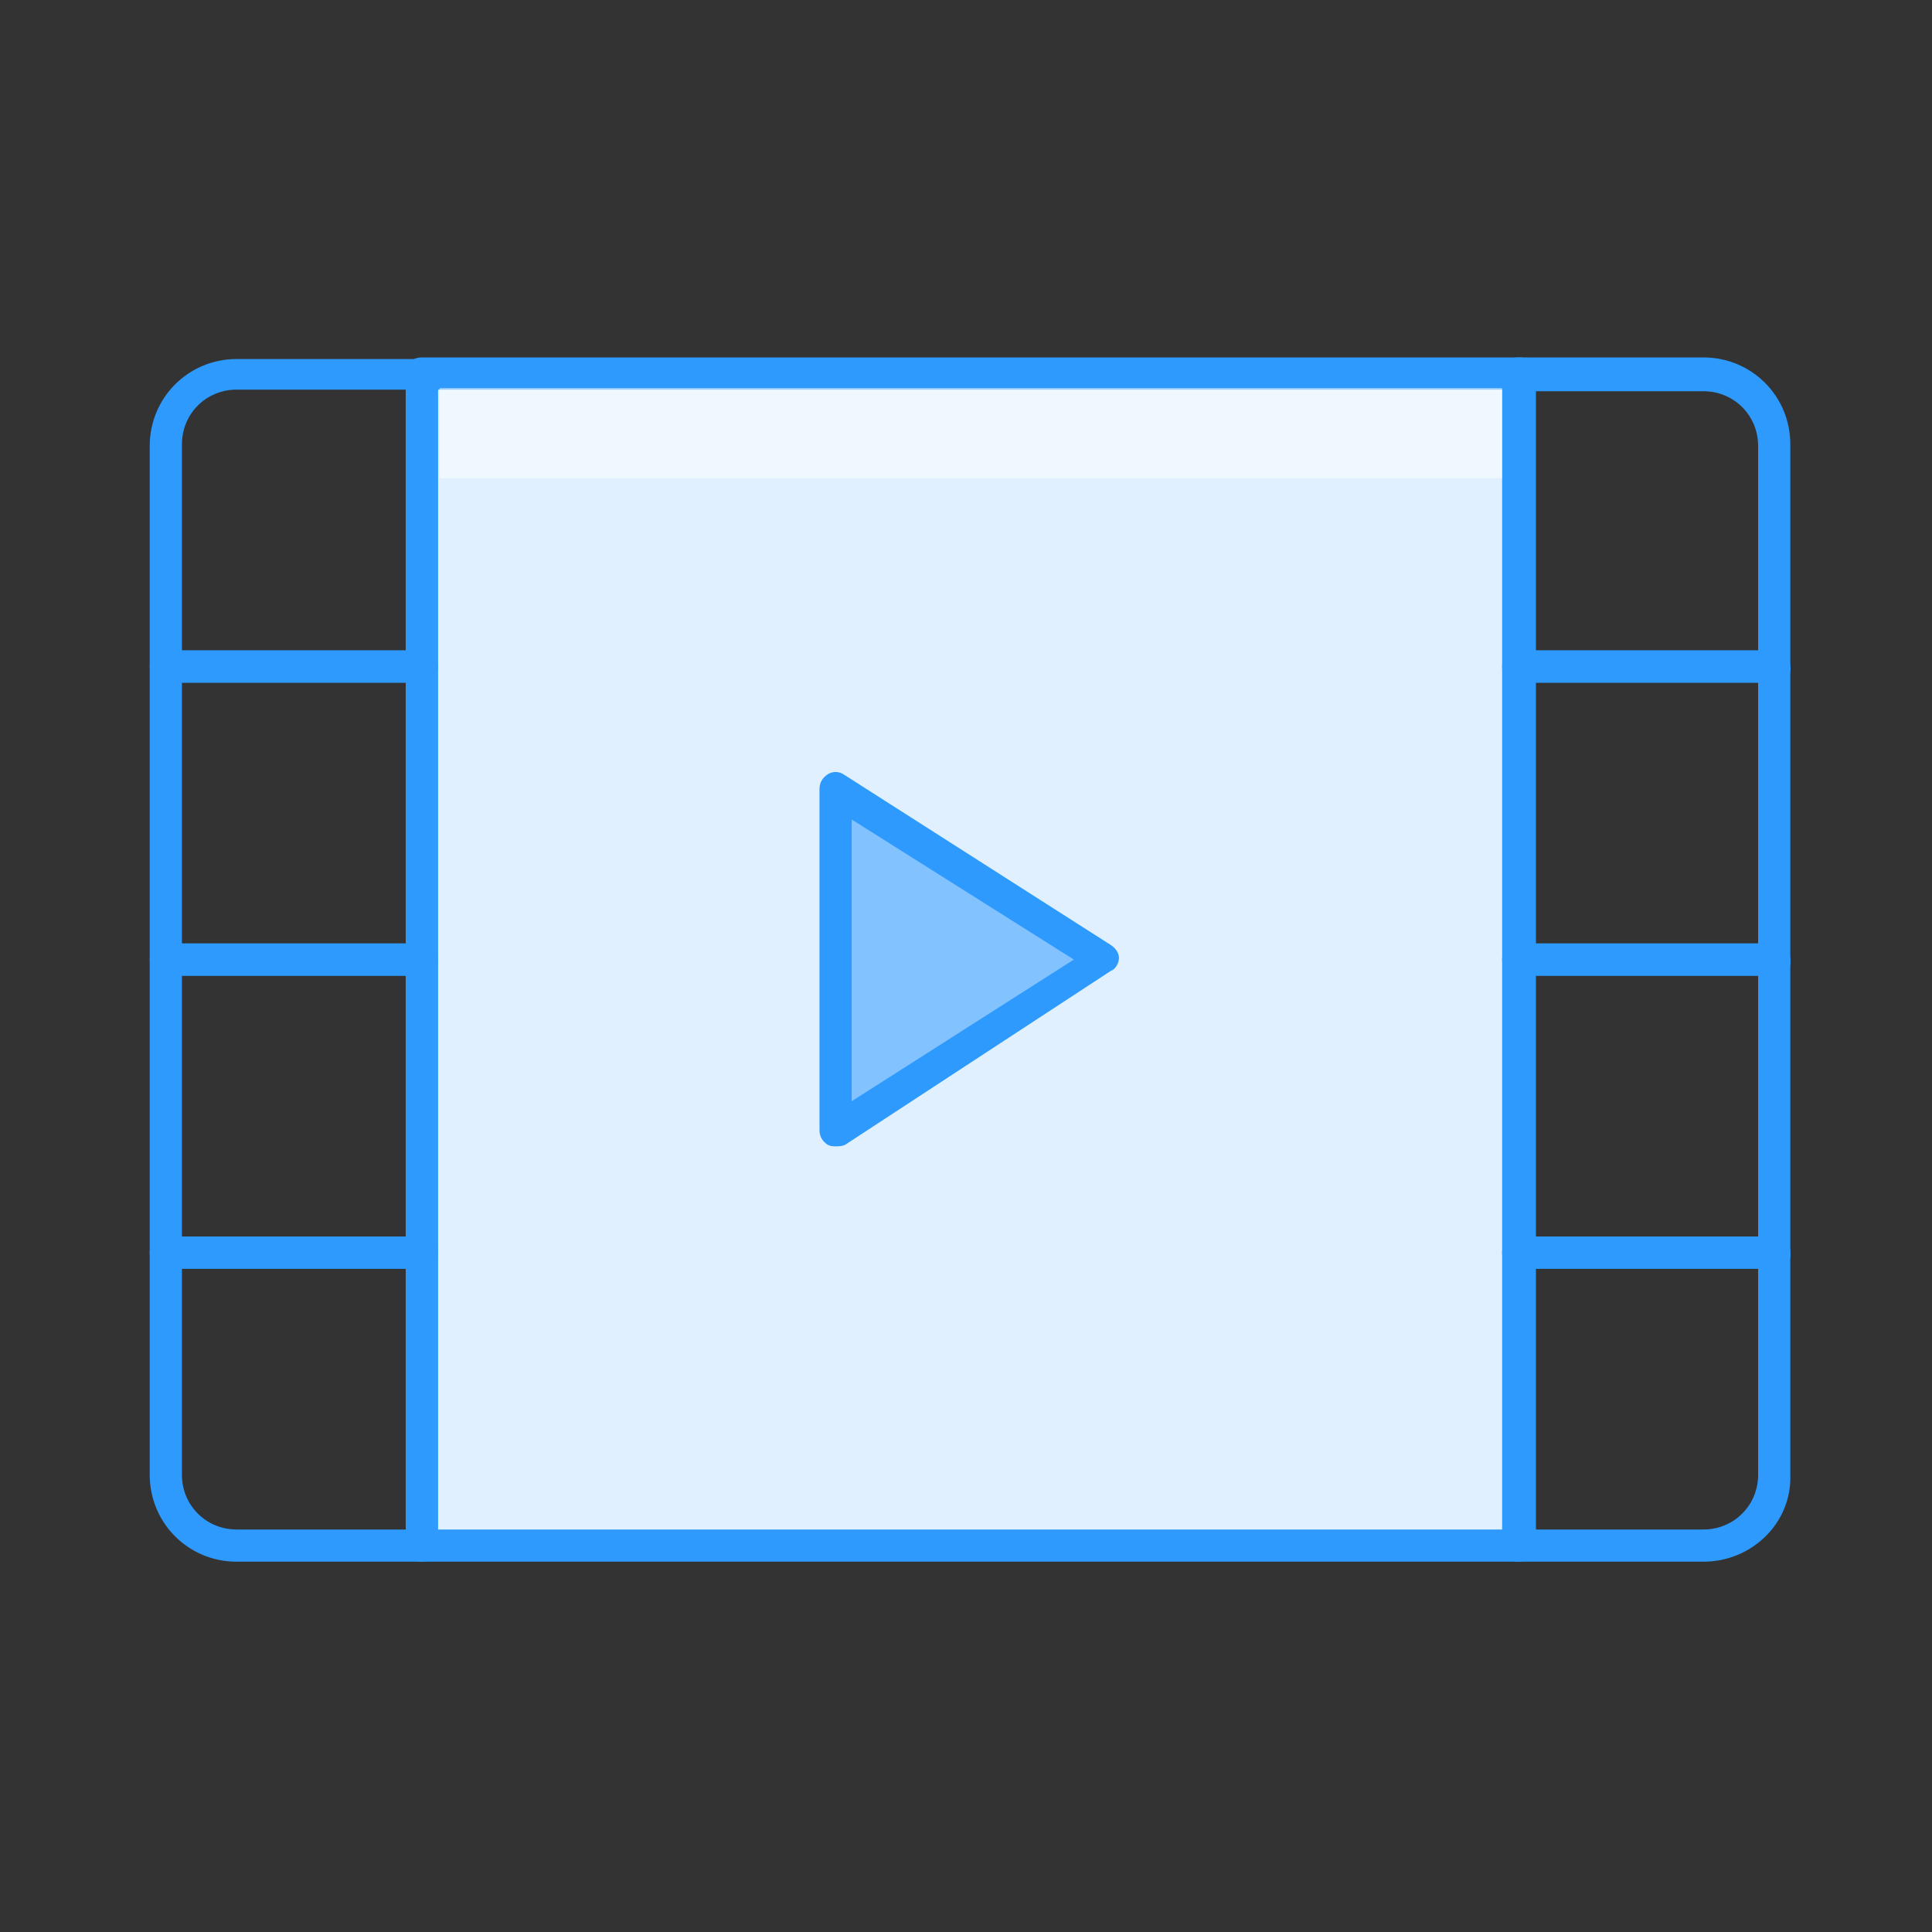 <?xml version="1.0" encoding="utf-8"?>
<!-- Generator: Adobe Illustrator 21.0.0, SVG Export Plug-In . SVG Version: 6.00 Build 0)  -->
<svg version="1.1" id="Layer_1" xmlns="http://www.w3.org/2000/svg" xmlns:xlink="http://www.w3.org/1999/xlink" x="0px" y="0px"
	 viewBox="0 0 120 120" style="enable-background:new 0 0 120 120;" xml:space="preserve">
<rect x="0" y="0" width="120" height="120" fill="#333333" stroke="none"/>
<style type="text/css">
	.st0{fill:#E0F0FF;}
	.st1{fill:#2E9AFE;}
	.st2{fill:#82C2FE;}
	.st3{opacity:0.5;}
	.st4{fill:#FFFFFF;}
</style>
<g>
	<g>
		<g>
			<polygon class="st0" points="26.2,78.7 26.2,59.6 26.2,40.6 26.2,23.2 94.3,23.2 94.3,40.6 94.3,59.6 94.3,78.7 94.3,96 26.2,96 
							"/>
		</g>
		<g>
			<path class="st1" d="M94.3,97H26.2c-0.6,0-1-0.4-1-1V23.2c0-0.6,0.4-1,1-1h68.2c0.6,0,1,0.4,1,1V96C95.3,96.6,94.9,97,94.3,97z
				 M27.2,95h66.2V24.2H27.2V95z"/>
		</g>
	</g>
	<g>
		<path class="st2" d="M51.9,70.2V49l16.6,10.6L51.9,70.2z"/>
		<path class="st1" d="M51.9,71.2c-0.2,0-0.3,0-0.5-0.1c-0.3-0.2-0.5-0.5-0.5-0.9V49c0-0.4,0.2-0.7,0.5-0.9c0.3-0.2,0.7-0.2,1,0
			l16.6,10.6c0.3,0.2,0.5,0.5,0.5,0.8s-0.2,0.7-0.5,0.8L52.5,71.1C52.3,71.2,52.1,71.2,51.9,71.2z M52.9,50.9v17.5l13.8-8.8
			L52.9,50.9z"/>
	</g>
	<g>
		<path class="st1" d="M26.2,42.4H10.3c-0.6,0-1-0.4-1-1V27.7c0-3,2.4-5.4,5.4-5.4h11.5c0.6,0,1,0.4,1,1v18.2
			C27.2,42,26.7,42.4,26.2,42.4z M11.3,40.4h13.9V24.2H14.7c-1.9,0-3.4,1.5-3.4,3.4V40.4z"/>
	</g>
	<g>
		<path class="st1" d="M26.2,60.6H10.3c-0.6,0-1-0.4-1-1V41.4c0-0.6,0.4-1,1-1h15.9c0.6,0,1,0.4,1,1v18.2
			C27.2,60.2,26.7,60.6,26.2,60.6z M11.3,58.6h13.9V42.4H11.3V58.6z"/>
	</g>
	<g>
		<path class="st1" d="M26.2,78.8H10.3c-0.6,0-1-0.4-1-1V59.6c0-0.6,0.4-1,1-1h15.9c0.6,0,1,0.4,1,1v18.2
			C27.2,78.4,26.7,78.8,26.2,78.8z M11.3,76.8h13.9V60.6H11.3V76.8z"/>
	</g>
	<g>
		<path class="st1" d="M26.2,97H14.7c-3,0-5.4-2.4-5.4-5.4V77.8c0-0.6,0.4-1,1-1h15.9c0.6,0,1,0.4,1,1V96C27.2,96.6,26.7,97,26.2,97
			z M11.3,78.8v12.8c0,1.9,1.5,3.4,3.4,3.4h10.5V78.8H11.3z"/>
	</g>
	<g>
		<path class="st1" d="M110.3,42.4H94.3c-0.6,0-1-0.4-1-1V23.2c0-0.6,0.4-1,1-1h11.5c3,0,5.4,2.4,5.4,5.4v13.8
			C111.3,42,110.8,42.4,110.3,42.4z M95.3,40.4h13.9V27.7c0-1.9-1.5-3.4-3.4-3.4H95.3V40.4z"/>
	</g>
	<g>
		<path class="st1" d="M110.3,60.6H94.3c-0.6,0-1-0.4-1-1V41.4c0-0.6,0.4-1,1-1h15.9c0.6,0,1,0.4,1,1v18.2
			C111.3,60.2,110.8,60.6,110.3,60.6z M95.3,58.6h13.9V42.4H95.3V58.6z"/>
	</g>
	<g>
		<path class="st1" d="M110.3,78.8H94.3c-0.6,0-1-0.4-1-1V59.6c0-0.6,0.4-1,1-1h15.9c0.6,0,1,0.4,1,1v18.2
			C111.3,78.4,110.8,78.8,110.3,78.8z M95.3,76.8h13.9V60.6H95.3V76.8z"/>
	</g>
	<g>
		<path class="st1" d="M105.8,97H94.3c-0.6,0-1-0.4-1-1V77.8c0-0.6,0.4-1,1-1h15.9c0.6,0,1,0.4,1,1v13.8
			C111.3,94.6,108.8,97,105.8,97z M95.3,95h10.5c1.9,0,3.4-1.5,3.4-3.4V78.8H95.3V95z"/>
	</g>
	<g class="st3">
		<g>
			<rect x="27.3" y="24.1" class="st4" width="66" height="5.6"/>
		</g>
	</g>
</g>
</svg>
